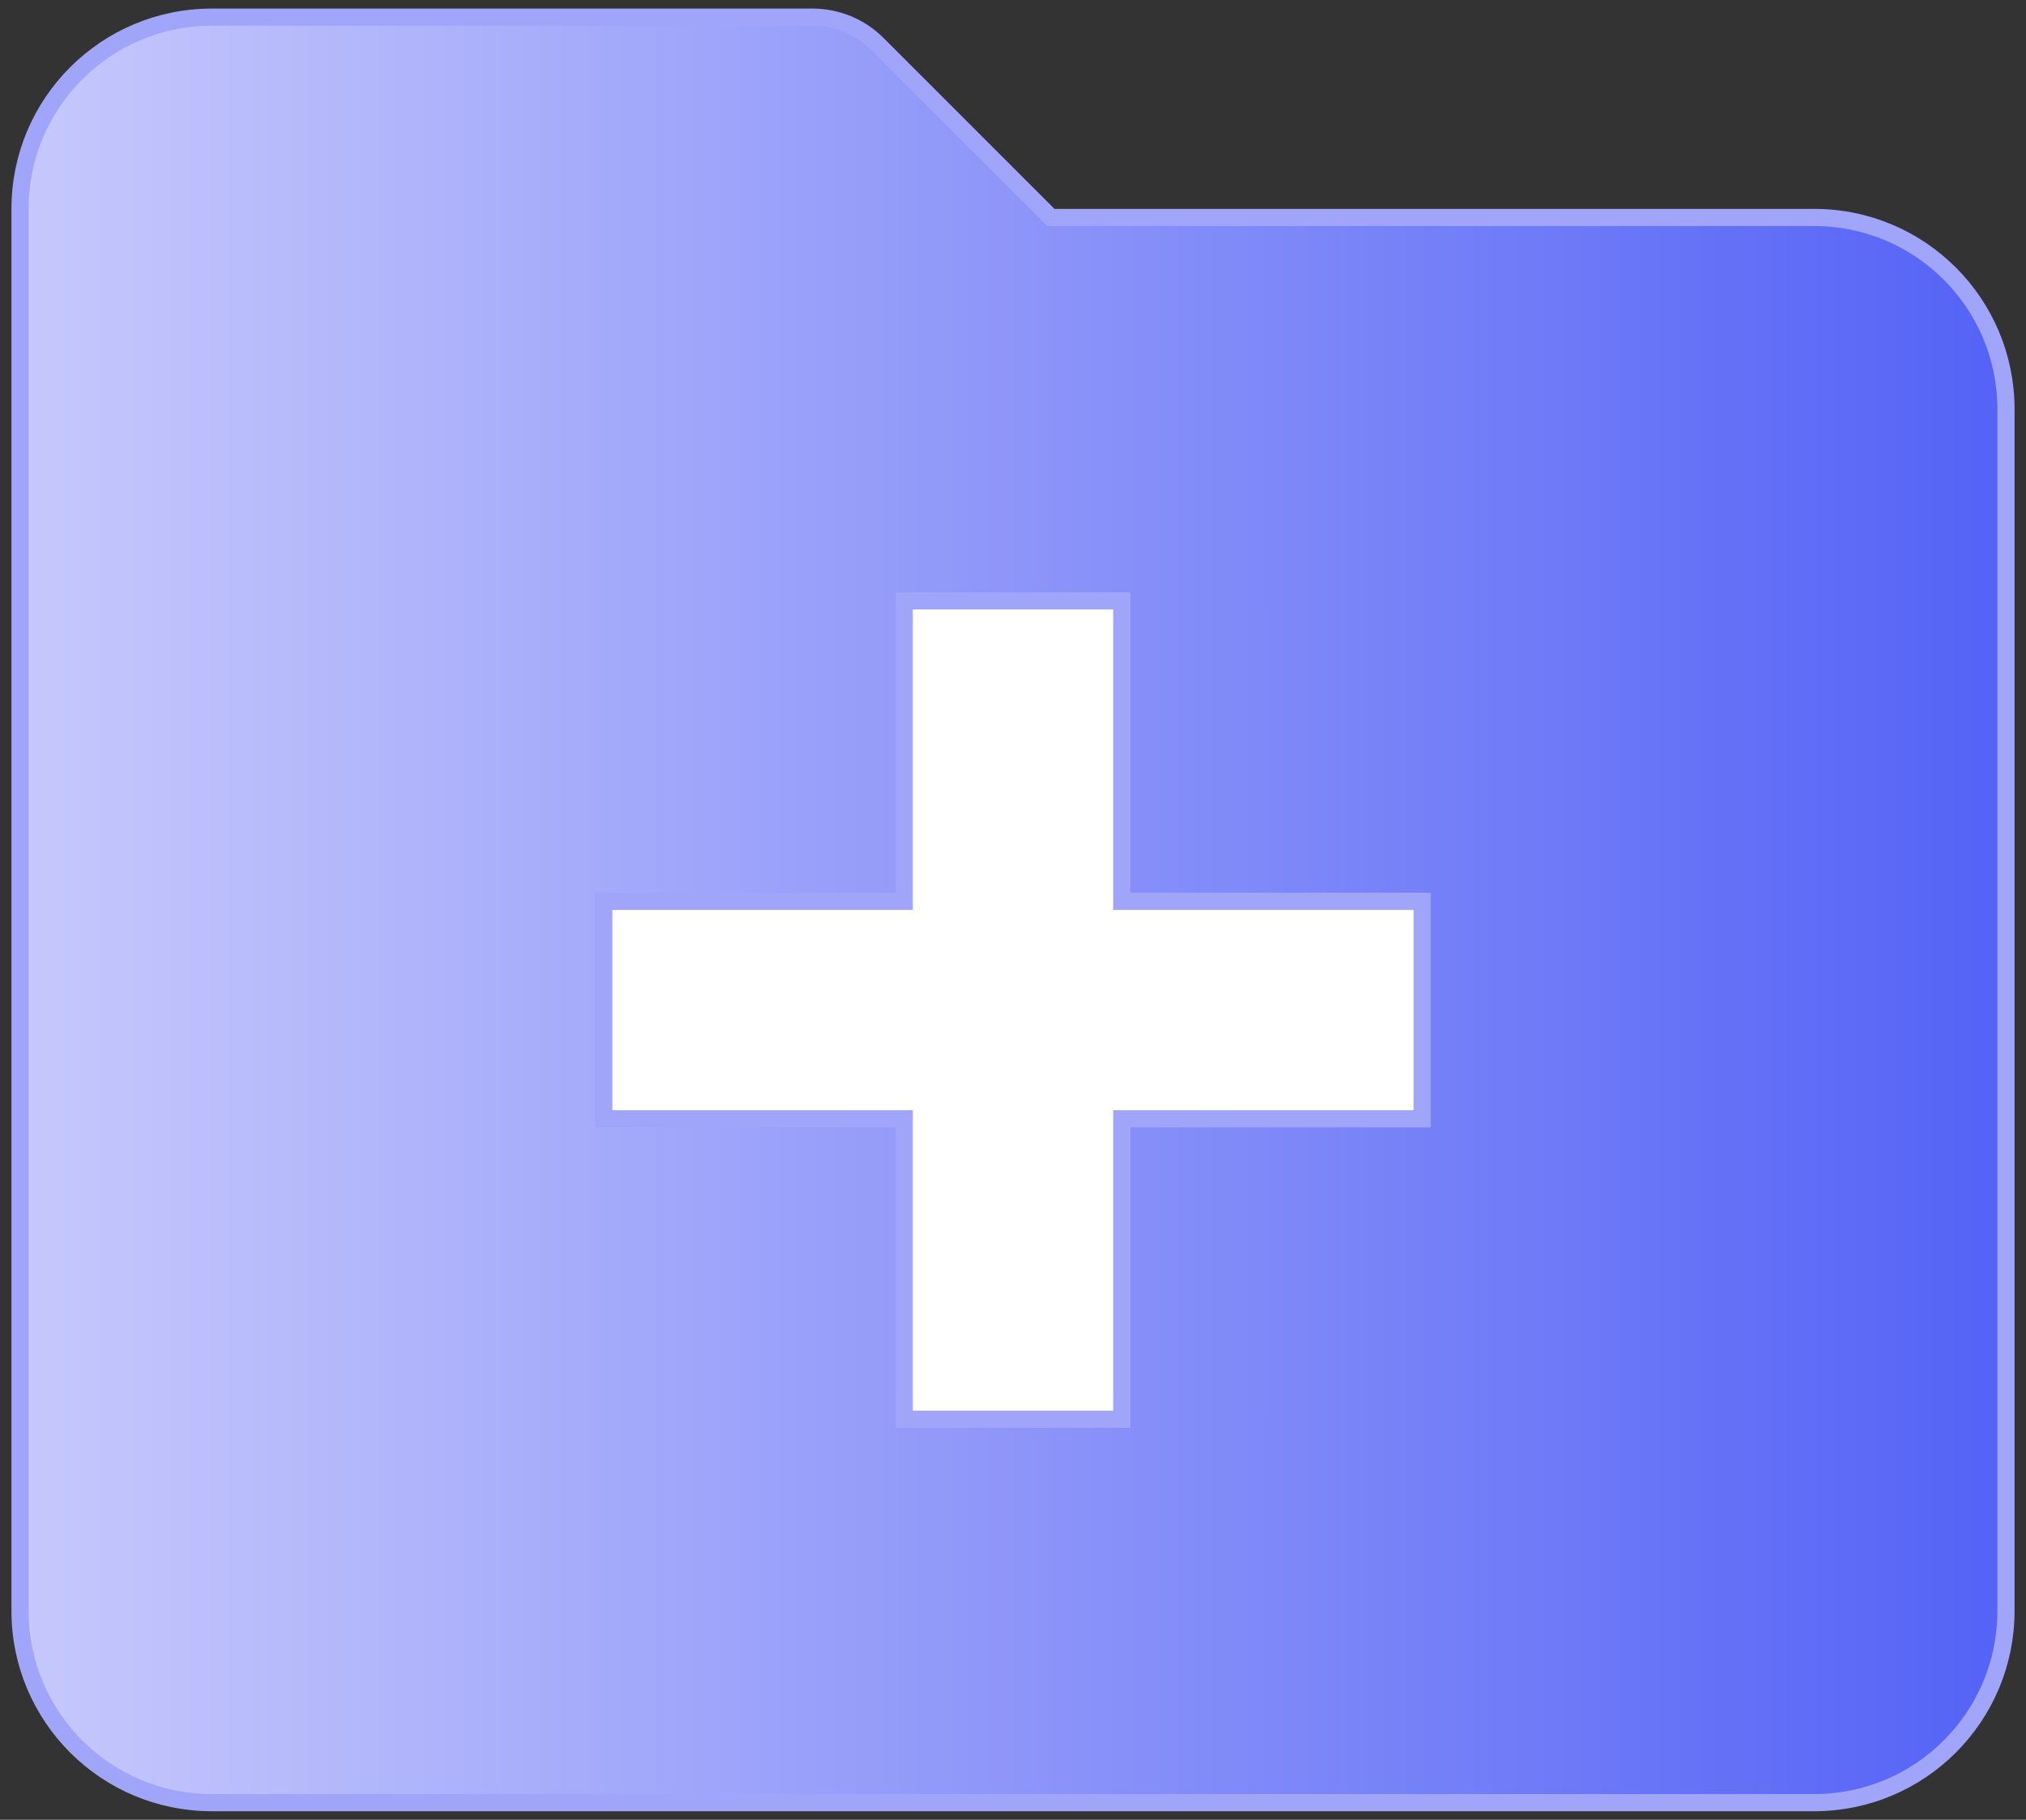 <svg width="118" height="106" viewBox="0 0 118 106" fill="none" xmlns="http://www.w3.org/2000/svg">
<rect x="0" y="0" width="118" height="106" fill="#333333" stroke="none"/>
<path d="M51.104 2.563L51.104 2.563L61.061 12.52L61.208 12.667H61.415H105.667C111.834 12.667 116.833 17.666 116.833 23.833V93.833C116.833 100.001 111.834 105 105.667 105H12.333C6.166 105 1.167 100.001 1.167 93.833V12.167C1.167 5.999 6.166 1 12.333 1H47.333C48.748 1 50.104 1.562 51.104 2.563ZM64.833 82.667H65.333V82.167V65.167H82.333H82.833V64.667V53V52.5H82.333H65.333V35.5V35H64.833H53.167H52.667V35.5V52.5H35.667H35.167V53V64.667V65.167H35.667H52.667V82.167V82.667H53.167H64.833ZM64.833 53.5H81.833V64.167H64.833H64.333V64.667V81.667H53.667V64.667V64.167H53.167H36.167V53.5H53.167H53.667V53V36H64.333V53V53.5H64.833Z" fill="white"/>
<path d="M51.104 2.563L51.104 2.563L61.061 12.52L61.208 12.667H61.415H105.667C111.834 12.667 116.833 17.666 116.833 23.833V93.833C116.833 100.001 111.834 105 105.667 105H12.333C6.166 105 1.167 100.001 1.167 93.833V12.167C1.167 5.999 6.166 1 12.333 1H47.333C48.748 1 50.104 1.562 51.104 2.563ZM64.833 82.667H65.333V82.167V65.167H82.333H82.833V64.667V53V52.5H82.333H65.333V35.5V35H64.833H53.167H52.667V35.5V52.5H35.667H35.167V53V64.667V65.167H35.667H52.667V82.167V82.667H53.167H64.833ZM64.833 53.5H81.833V64.167H64.833H64.333V64.667V81.667H53.667V64.667V64.167H53.167H36.167V53.5H53.167H53.667V53V36H64.333V53V53.5H64.833Z" fill="url(#paint0_linear_40_616)"/>
<path d="M51.104 2.563L51.104 2.563L61.061 12.52L61.208 12.667H61.415H105.667C111.834 12.667 116.833 17.666 116.833 23.833V93.833C116.833 100.001 111.834 105 105.667 105H12.333C6.166 105 1.167 100.001 1.167 93.833V12.167C1.167 5.999 6.166 1 12.333 1H47.333C48.748 1 50.104 1.562 51.104 2.563ZM64.833 82.667H65.333V82.167V65.167H82.333H82.833V64.667V53V52.5H82.333H65.333V35.5V35H64.833H53.167H52.667V35.5V52.5H35.667H35.167V53V64.667V65.167H35.667H52.667V82.167V82.667H53.167H64.833ZM64.833 53.5H81.833V64.167H64.833H64.333V64.667V81.667H53.667V64.667V64.167H53.167H36.167V53.5H53.167H53.667V53V36H64.333V53V53.5H64.833Z" stroke="#A0A5FA"/>
<path d="M53.167 82.167H64.833V64.667H82.333V53H64.833V35.5H53.167V53H35.667V64.667H53.167V82.167Z" fill="white"/>
<defs>
<linearGradient id="paint0_linear_40_616" x1="117.8" y1="67.7" x2="0.2" y2="67.7" gradientUnits="userSpaceOnUse">
<stop stop-color="#5362F6"/>
<stop offset="1" stop-color="#C7C9FC"/>
</linearGradient>
</defs>
</svg>
